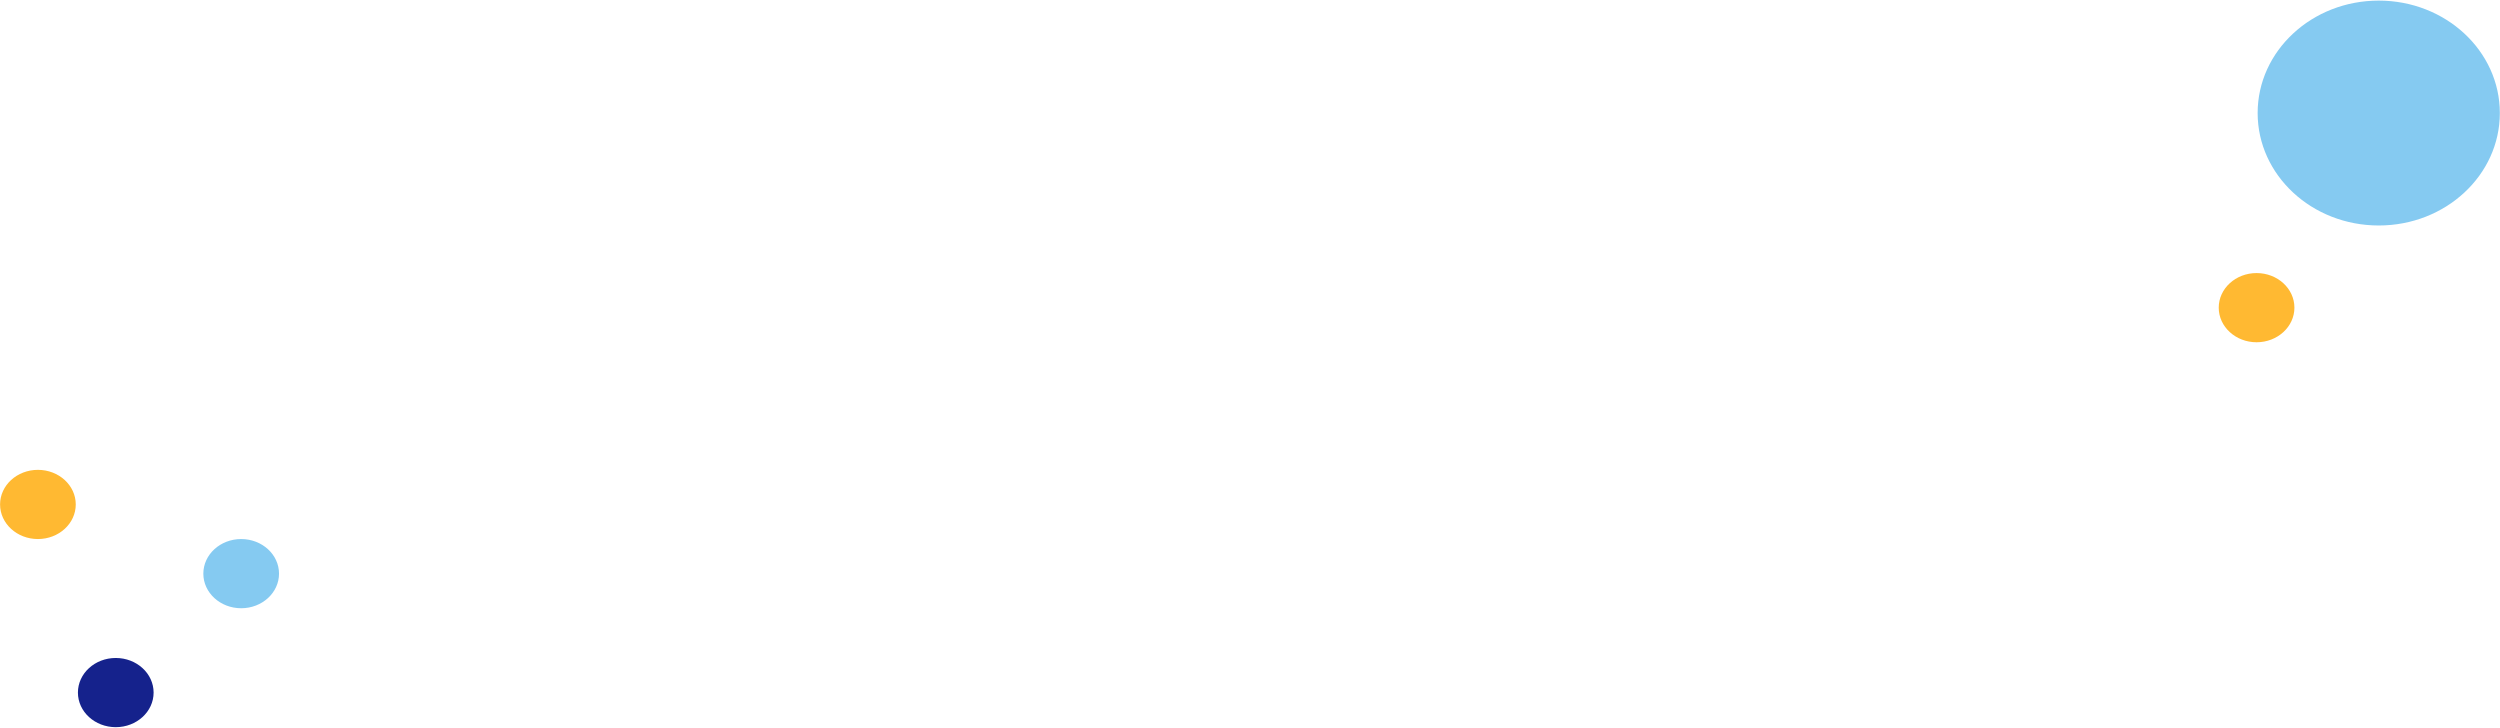 <svg width="1157" height="337" viewBox="0 0 1157 337" fill="none" xmlns="http://www.w3.org/2000/svg">
<ellipse cx="1100.88" cy="52.318" rx="56.043" ry="52.04" fill="#85CAF1"/>
<ellipse cx="17.546" cy="233.457" rx="17.514" ry="16.012" fill="#FFB932"/>
<ellipse cx="1044.34" cy="142.387" rx="17.514" ry="16.012" fill="#FFB932"/>
<ellipse cx="53.574" cy="320.524" rx="17.514" ry="16.012" fill="#15228C"/>
<ellipse cx="111.618" cy="265.482" rx="17.514" ry="16.012" fill="#85CAF1"/>
</svg>
